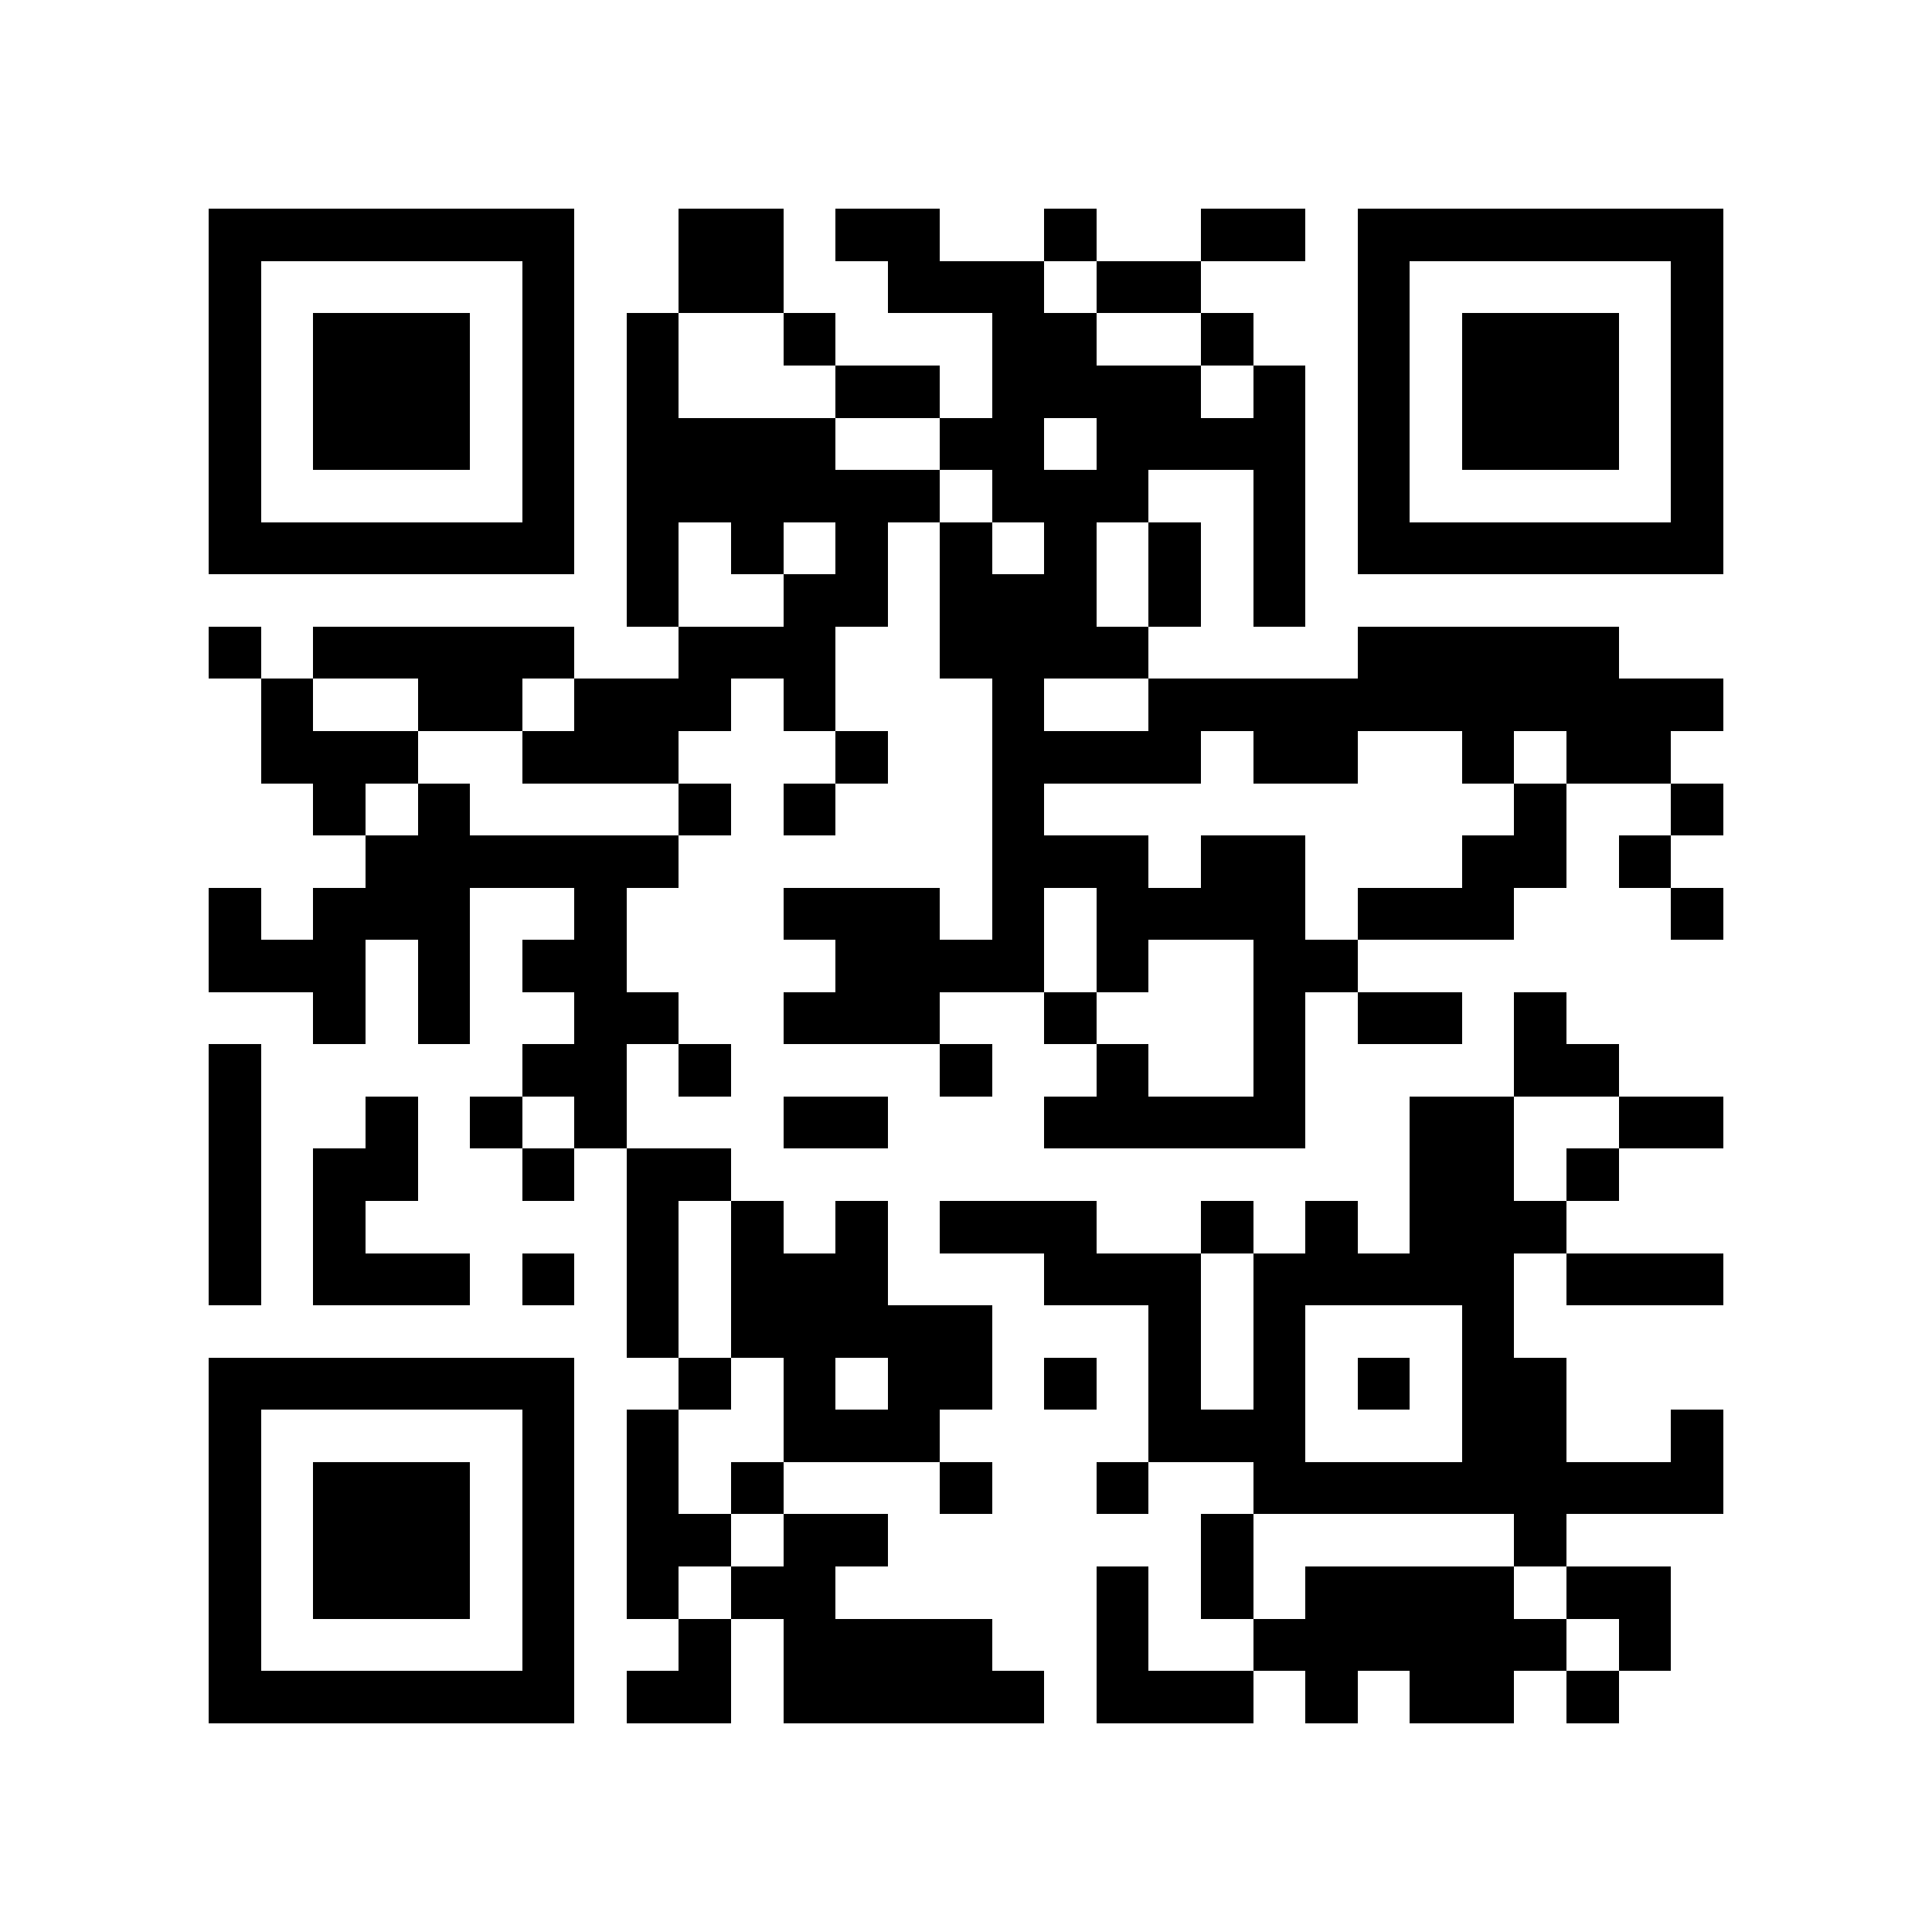 <?xml version="1.0" encoding="utf-8"?><!DOCTYPE svg PUBLIC "-//W3C//DTD SVG 1.1//EN" "http://www.w3.org/Graphics/SVG/1.1/DTD/svg11.dtd"><svg xmlns="http://www.w3.org/2000/svg" viewBox="0 0 37 37" shape-rendering="crispEdges"><path fill="#ffffff" d="M0 0h37v37H0z"/><path stroke="#000000" d="M4 4.5h7m2 0h2m1 0h2m2 0h1m2 0h2m1 0h7M4 5.5h1m5 0h1m2 0h2m2 0h3m1 0h2m3 0h1m5 0h1M4 6.5h1m1 0h3m1 0h1m1 0h1m2 0h1m3 0h2m2 0h1m2 0h1m1 0h3m1 0h1M4 7.5h1m1 0h3m1 0h1m1 0h1m3 0h2m1 0h4m1 0h1m1 0h1m1 0h3m1 0h1M4 8.5h1m1 0h3m1 0h1m1 0h4m2 0h2m1 0h4m1 0h1m1 0h3m1 0h1M4 9.5h1m5 0h1m1 0h6m1 0h3m2 0h1m1 0h1m5 0h1M4 10.5h7m1 0h1m1 0h1m1 0h1m1 0h1m1 0h1m1 0h1m1 0h1m1 0h7M12 11.5h1m2 0h2m1 0h3m1 0h1m1 0h1M4 12.5h1m1 0h5m2 0h3m2 0h4m4 0h5M5 13.5h1m2 0h2m1 0h3m1 0h1m3 0h1m2 0h11M5 14.5h3m2 0h3m3 0h1m2 0h4m1 0h2m2 0h1m1 0h2M6 15.5h1m1 0h1m4 0h1m1 0h1m3 0h1m9 0h1m2 0h1M7 16.5h6m6 0h3m1 0h2m3 0h2m1 0h1M4 17.5h1m1 0h3m2 0h1m3 0h3m1 0h1m1 0h4m1 0h3m3 0h1M4 18.5h3m1 0h1m1 0h2m4 0h4m1 0h1m2 0h2M6 19.5h1m1 0h1m2 0h2m2 0h3m2 0h1m3 0h1m1 0h2m1 0h1M4 20.5h1m5 0h2m1 0h1m4 0h1m2 0h1m2 0h1m4 0h2M4 21.5h1m2 0h1m1 0h1m1 0h1m3 0h2m3 0h5m2 0h2m2 0h2M4 22.5h1m1 0h2m2 0h1m1 0h2m13 0h2m1 0h1M4 23.5h1m1 0h1m5 0h1m1 0h1m1 0h1m1 0h3m2 0h1m1 0h1m1 0h3M4 24.5h1m1 0h3m1 0h1m1 0h1m1 0h3m3 0h3m1 0h5m1 0h3M12 25.5h1m1 0h5m3 0h1m1 0h1m3 0h1M4 26.5h7m2 0h1m1 0h1m1 0h2m1 0h1m1 0h1m1 0h1m1 0h1m1 0h2M4 27.5h1m5 0h1m1 0h1m2 0h3m4 0h3m3 0h2m2 0h1M4 28.5h1m1 0h3m1 0h1m1 0h1m1 0h1m3 0h1m2 0h1m2 0h9M4 29.5h1m1 0h3m1 0h1m1 0h2m1 0h2m6 0h1m5 0h1M4 30.5h1m1 0h3m1 0h1m1 0h1m1 0h2m5 0h1m1 0h1m1 0h4m1 0h2M4 31.5h1m5 0h1m2 0h1m1 0h4m2 0h1m2 0h6m1 0h1M4 32.5h7m1 0h2m1 0h5m1 0h3m1 0h1m1 0h2m1 0h1"/></svg>
